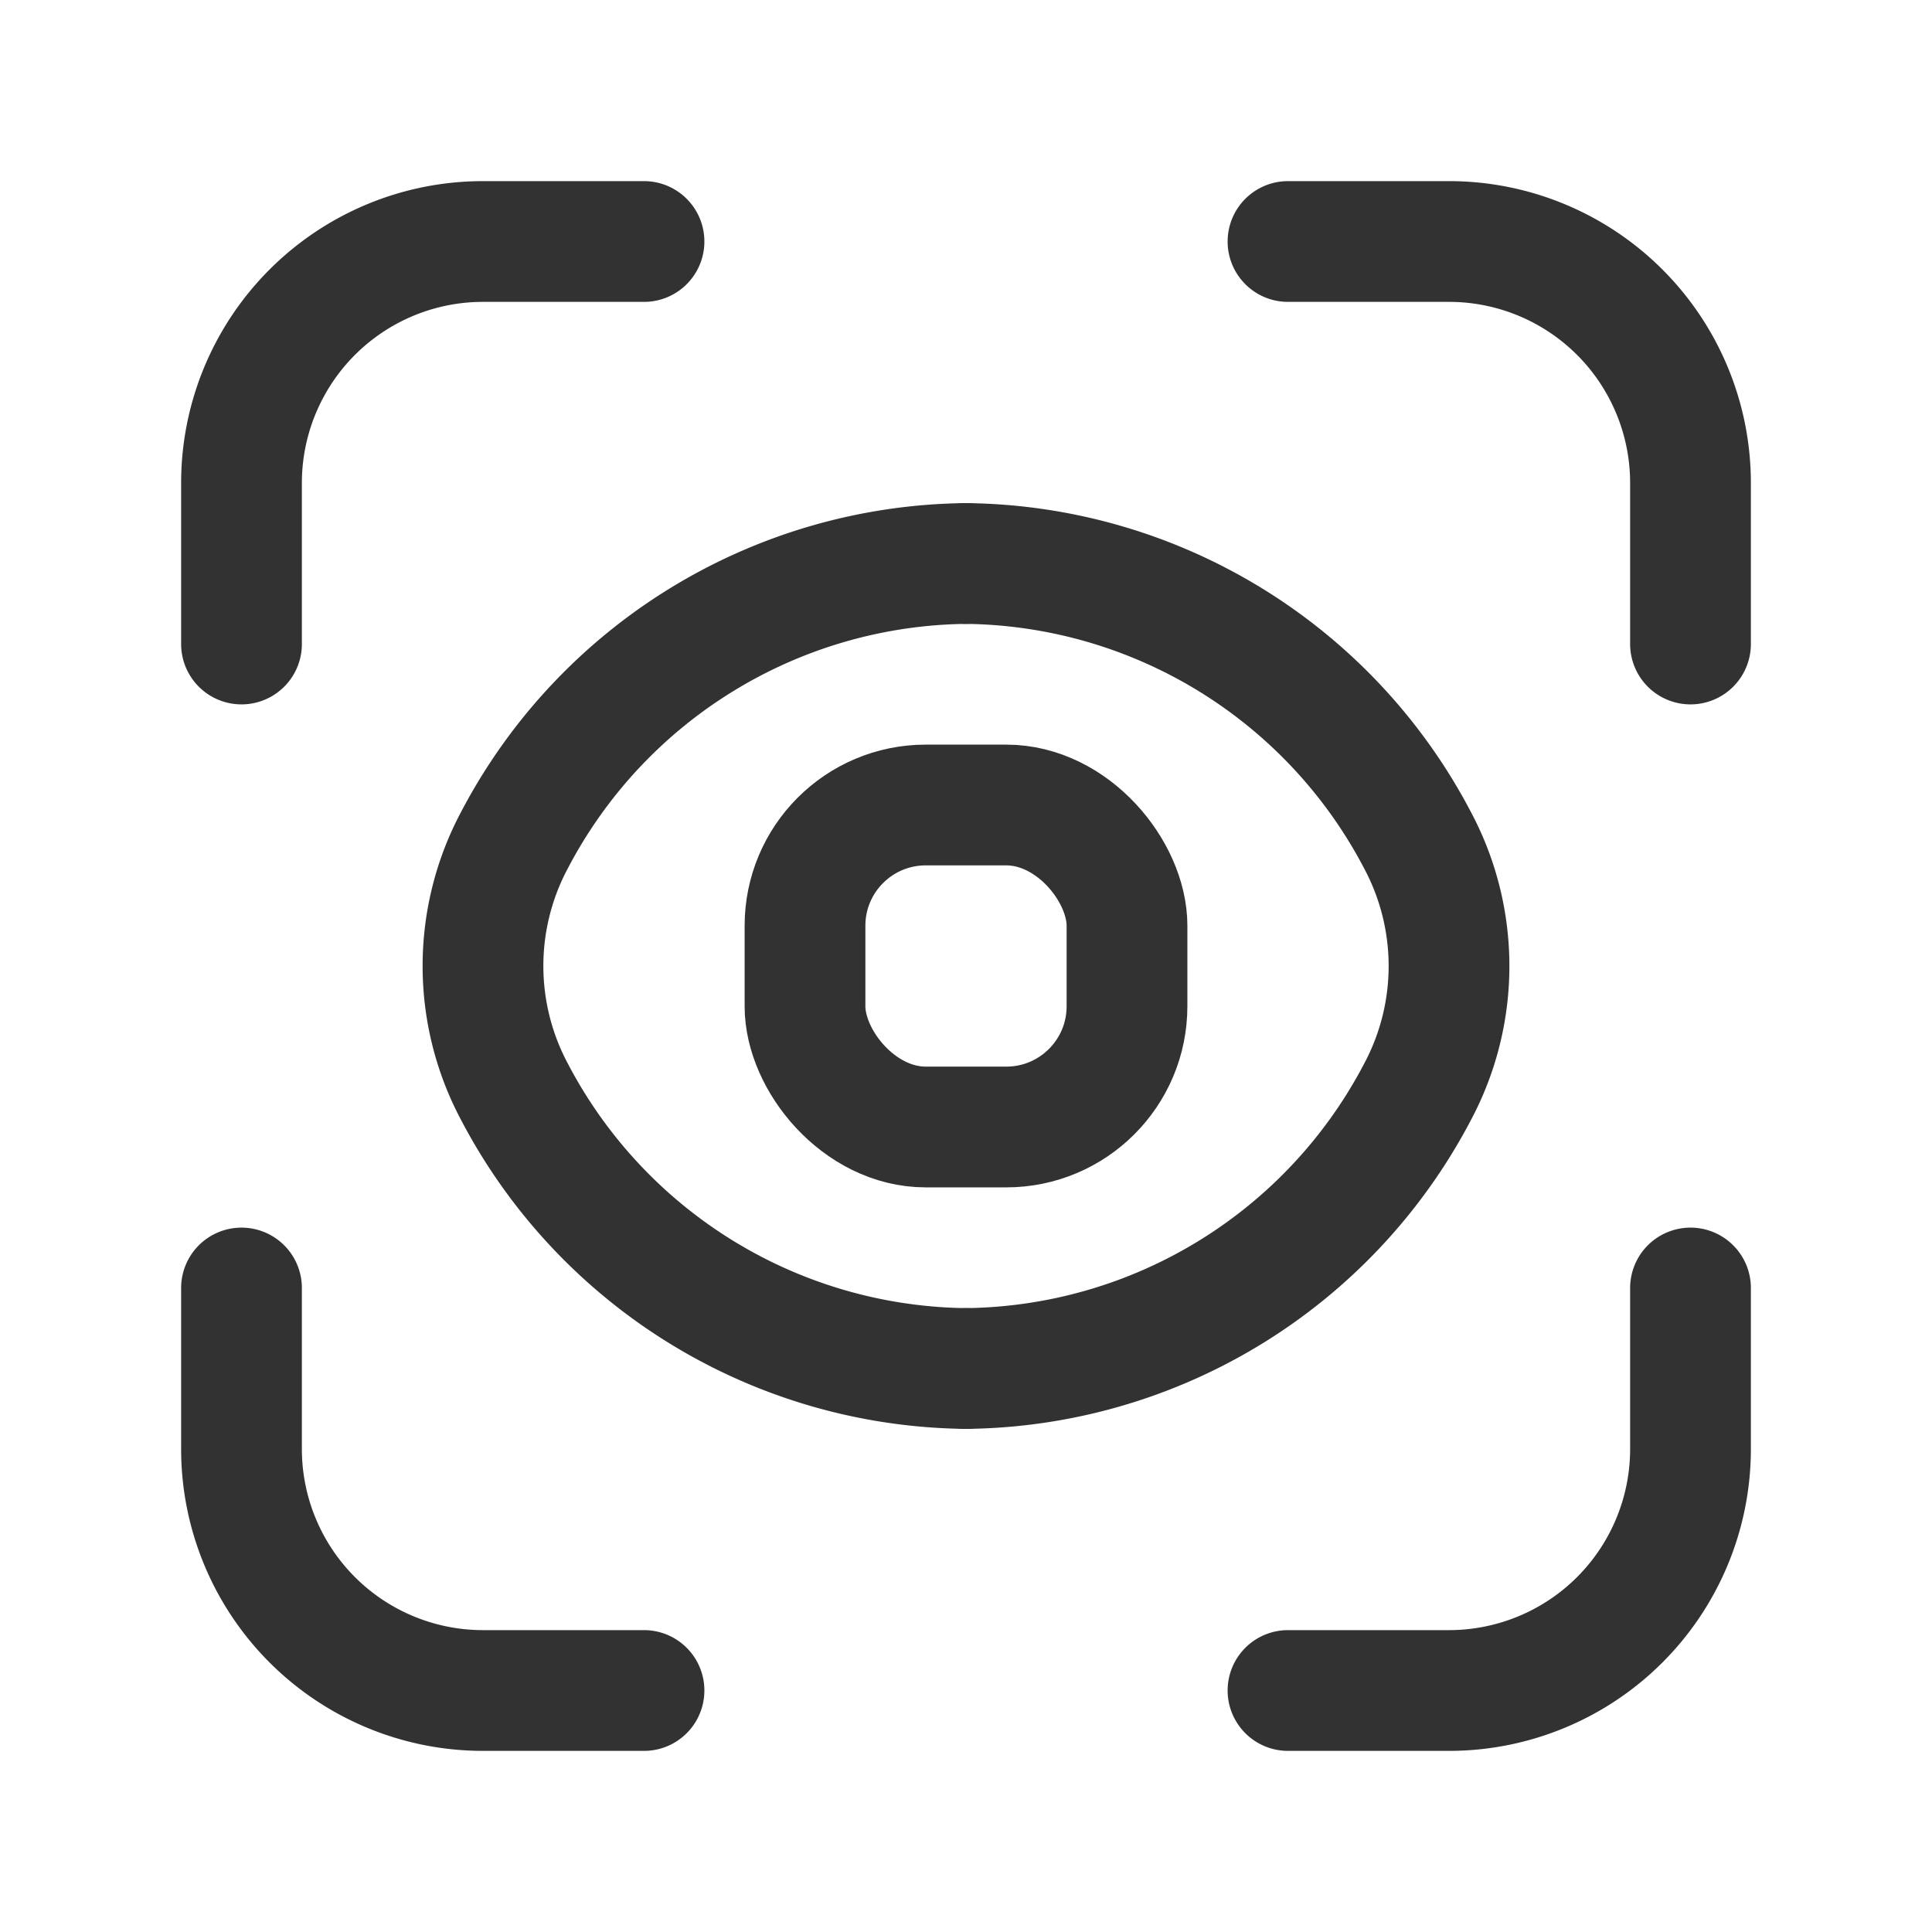<svg id="Layer_3" data-name="Layer 3" xmlns="http://www.w3.org/2000/svg" viewBox="0 0 24 24"><path d="M12,17a6.409,6.409,0,0,1-5.611-3.441h0a3.319,3.319,0,0,1,0-3.119h0A6.409,6.409,0,0,1,12,7" fill="none" stroke="#323232" stroke-linecap="round" stroke-linejoin="round" stroke-width="1.5"/><path d="M12,7a6.409,6.409,0,0,1,5.611,3.441h0a3.319,3.319,0,0,1,0,3.119h0A6.409,6.409,0,0,1,12,17" fill="none" stroke="#323232" stroke-linecap="round" stroke-linejoin="round" stroke-width="1.5"/><rect x="10" y="10" width="4" height="4" rx="1.5" stroke-width="1.5" stroke="#323232" stroke-linecap="round" stroke-linejoin="round" fill="none"/><path d="M16,21h2a3,3,0,0,0,3-3V16" fill="none" stroke="#323232" stroke-linecap="round" stroke-linejoin="round" stroke-width="1.5"/><path d="M16,3h2a3,3,0,0,1,3,3V8" fill="none" stroke="#323232" stroke-linecap="round" stroke-linejoin="round" stroke-width="1.5"/><path d="M3,16v2a3,3,0,0,0,3,3H8" fill="none" stroke="#323232" stroke-linecap="round" stroke-linejoin="round" stroke-width="1.5"/><path d="M3,8V6A3,3,0,0,1,6,3H8" fill="none" stroke="#323232" stroke-linecap="round" stroke-linejoin="round" stroke-width="1.5"/><path d="M0,24V0H24V24Z" fill="none"/></svg>